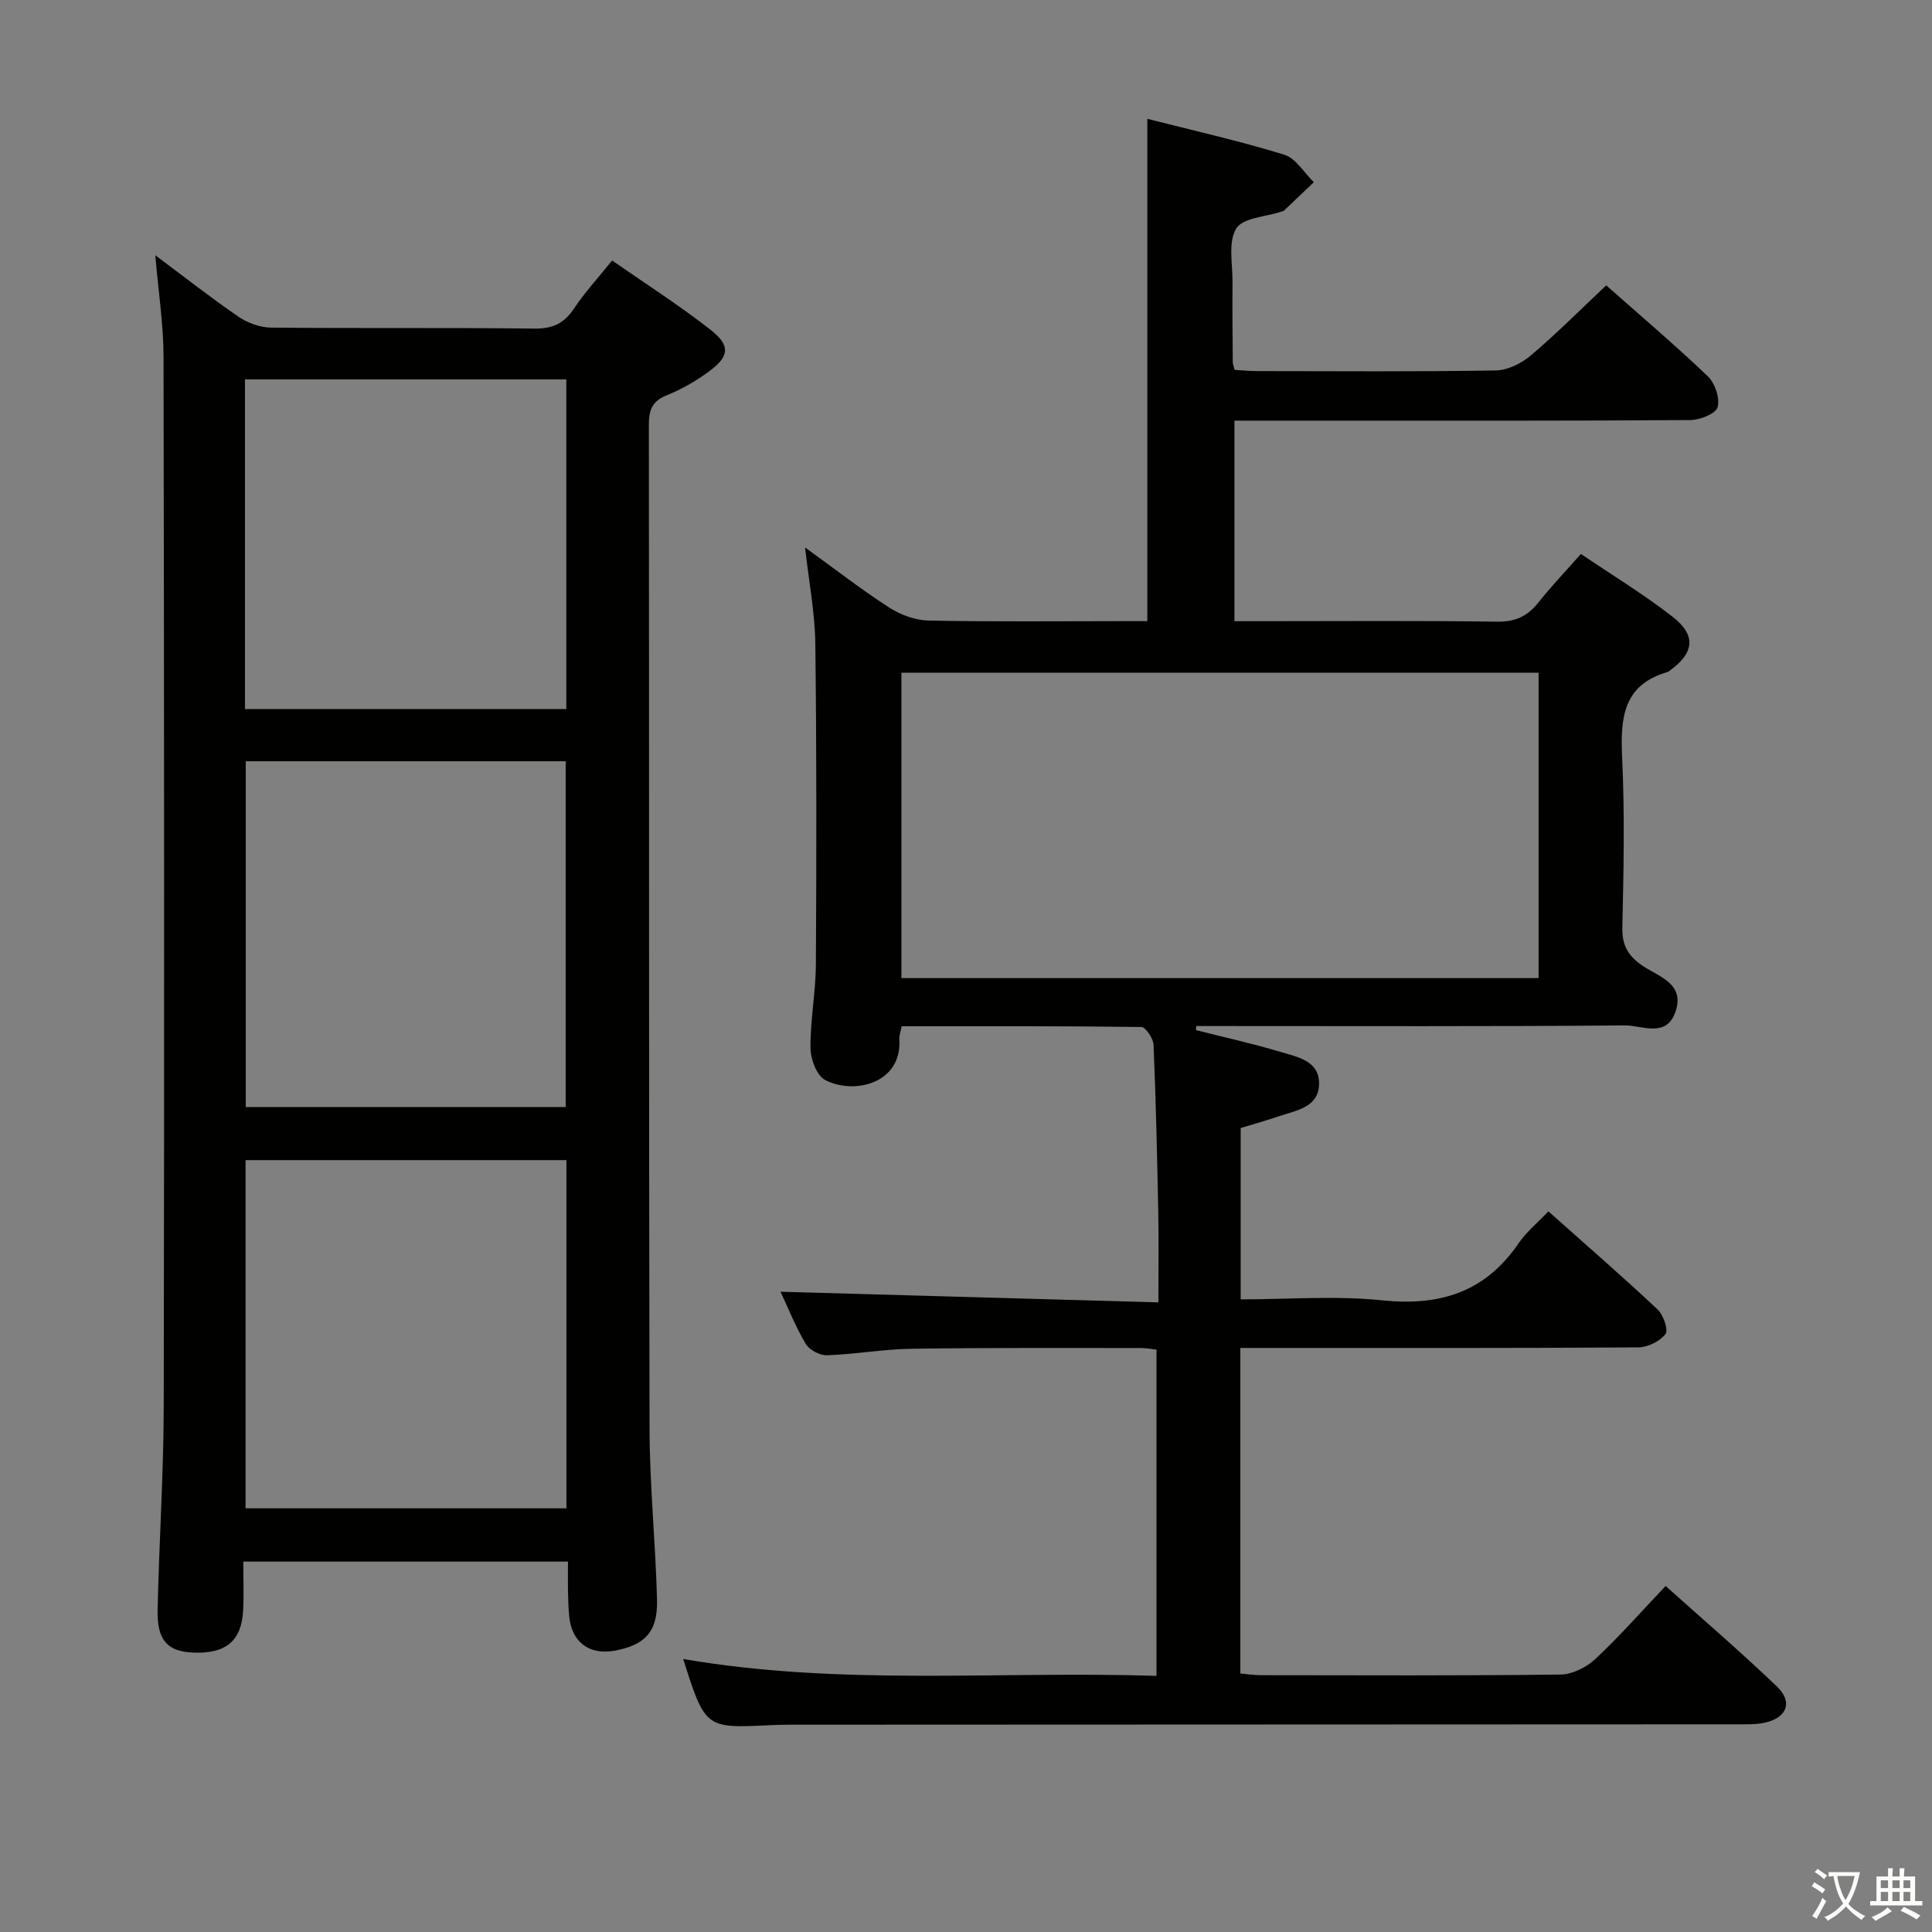 <svg enable-background="new 0 0 400 400" viewBox="0 0 400 400" xmlns="http://www.w3.org/2000/svg"><rect x="0" y="0" width="400" height="400" fill="#808080" stroke="none"/><path d="m377.9 391.2c-.2.3-.4.5-.6.8-.7-.6-1.4-1-2.2-1.5.2-.3.4-.5.5-.8.6.4 1.4.8 2.3 1.5zm-1.8 6.1c-.2-.2-.5-.4-.9-.6.4-.6.8-1.2 1.2-1.9s.7-1.3.9-1.9c.3.3.5.5.8.7-.7 1.3-1.4 2.6-2 3.7zm2.2-9c-.3.3-.5.5-.6.8-.6-.6-1.3-1.1-2-1.5.3-.3.5-.5.6-.7.6.5 1.3.9 2 1.4zm.3.2v-.9h2 4.5c-.3 1.3-.6 2.5-1 3.6s-.9 2.1-1.4 3c.4.5 1 1 1.6 1.4s1.2.8 1.9 1.1c-.3.2-.5.4-.8.8-.4-.3-1-.7-1.6-1.2s-1.2-1.1-1.6-1.6c-.5.6-1.1 1.1-1.7 1.6s-1.4.9-2.1 1.4c-.1-.3-.3-.5-.7-.8.6-.2 1.2-.5 1.9-1s1.4-1.1 2-1.8c-.5-.8-.9-1.6-1.2-2.5s-.6-2-.8-3.2c-.4.1-.7.1-1 .1zm2.5 2.7c.3 1 .7 1.7 1 2.2.3-.5.6-1.1 1-2s.6-1.9.9-3h-3.2-.4c.1.9.3 1.8.7 2.8z" fill="#fbfcfa"/><path d="m396.5 388.5v1.5 3.6h1.5v.9c-.4 0-1 0-1.7 0h-7.9c-.5 0-.9 0-1.2 0v-.9h1.3v-3.5c0-.7 0-1.2 0-1.6h2.4c0-.8 0-1.4 0-1.7h1c0 .3-.1.8-.1 1.7h1.5c0-.8 0-1.4 0-1.7h1c0 .3-.1.9-.1 1.7zm-8.2 9.2c-.2-.3-.5-.5-.8-.8.8-.3 1.4-.6 1.9-.9s1-.7 1.4-1.1c.3.3.6.5.9.8-1.6 1-2.8 1.6-3.4 2zm2.6-6.8v-1.6h-1.5v1.6zm0 2.7v-1.9h-1.5v1.9zm2.4-2.7v-1.6h-1.5v1.6zm0 2.7v-1.9h-1.5v1.9zm.2 2 .7-.8c.4.2.9.5 1.6.8s1.3.7 1.8 1c-.3.3-.5.5-.8.8-.4-.3-1.5-1-3.3-1.8zm2-4.7v-1.6h-1.4v1.6zm0 2.7v-1.9h-1.4v1.9z" fill="#fbfcfa"/><g fill="#010100"><path d="m141.45 343.48c32.81 5.64 65.25 2.44 97.99 3.49 0-22.77 0-44.99 0-67.55-1.14-.12-2.25-.33-3.36-.33-15.83.01-31.66-.08-47.49.16-5.8.09-11.57 1.15-17.37 1.34-1.48.05-3.67-1.1-4.41-2.36-2.17-3.7-3.78-7.73-5.21-10.79 25.7.72 51.65 1.45 78.23 2.2 0-6.85.09-12.63-.02-18.41-.23-11.64-.49-23.29-.98-34.92-.06-1.32-1.64-3.67-2.54-3.68-16.46-.22-32.93-.16-49.61-.16-.22 1.17-.53 1.95-.48 2.71.59 9.11-9.33 11.56-15.37 8.42-1.74-.91-3.01-4.32-3.03-6.6-.05-5.8 1.09-11.6 1.12-17.41.13-22.12.16-44.25-.12-66.37-.08-6.4-1.33-12.78-2.12-19.88 6.09 4.4 11.58 8.68 17.41 12.44 2.35 1.52 5.4 2.64 8.16 2.7 13.49.27 26.99.12 40.49.12h4.8c0-34.85 0-69.09 0-104 9.55 2.43 19.06 4.57 28.36 7.43 2.4.74 4.1 3.74 6.12 5.69-2.06 1.96-4.11 3.93-6.18 5.88-.11.11-.3.13-.46.19-3.27 1.1-8.07 1.27-9.44 3.53-1.72 2.84-.72 7.38-.76 11.19-.05 5.5.01 11 .05 16.5 0 .32.15.64.39 1.57 1.4.08 2.99.25 4.57.25 16.5.02 33 .14 49.49-.13 2.46-.04 5.32-1.46 7.26-3.11 5.31-4.49 10.22-9.44 15.61-14.51 6.73 5.96 14.07 12.19 21.03 18.82 1.49 1.42 2.54 4.55 2.03 6.41-.36 1.34-3.65 2.64-5.64 2.66-25.83.18-51.66.12-77.49.12-5.49 0-10.98 0-16.9 0v41.52h5.41c16.33 0 32.66-.13 48.99.1 3.75.05 6.25-1.11 8.49-3.93 2.68-3.37 5.67-6.5 8.84-10.09 6.47 4.38 13 8.34 18.98 13 4.97 3.88 4.49 7.47-.61 11.18-.13.1-.27.22-.42.26-9.29 2.67-9.79 9.61-9.41 17.75.54 11.64.31 23.33.04 34.99-.09 3.8 1.11 6.01 4.23 8.11 3.3 2.22 8.8 3.68 6.76 9.52-1.91 5.48-6.94 2.77-10.44 2.8-27.99.24-55.99.13-83.99.13-1.59 0-3.19 0-4.78 0-.02.28-.04.57-.06.85 5.83 1.47 11.71 2.77 17.46 4.49 3.54 1.06 8.18 1.85 8.03 6.75-.14 4.79-4.76 5.37-8.31 6.59-2.48.85-5.01 1.55-7.92 2.43v35.48c9.79 0 19.64-.8 29.31.2 11.98 1.25 21.37-1.72 28.27-11.87 1.57-2.3 3.84-4.13 6.13-6.55 7.62 6.78 15.24 13.41 22.61 20.31 1.2 1.13 2.27 4.28 1.63 5.1-1.19 1.51-3.69 2.74-5.65 2.75-25.66.18-51.33.12-76.99.12-1.66 0-3.31 0-5.38 0v67.4c1.43.12 2.85.35 4.27.35 20.66.02 41.33.12 61.99-.13 2.45-.03 5.38-1.48 7.22-3.2 4.97-4.64 9.48-9.78 14.57-15.14 7.82 7.01 15.62 13.71 23.03 20.8 3.37 3.22 2.11 6.48-2.48 7.5-1.76.39-3.63.34-5.45.34-65.49.04-130.98.06-196.47.08-1.33 0-2.67.04-4 .1-13.47.65-13.47.65-18.03-13.7zm177.1-204.21c-44.13 0-87.99 0-131.92 0v63.24h131.92c0-21.21 0-42.09 0-63.24z"/><path d="m117.59 323.31c-22.68 0-44.62 0-67.22 0 0 3.52.14 6.82-.03 10.1-.33 6.3-3.54 8.98-10.2 8.75-5.45-.19-7.65-2.51-7.51-8.86.31-14.14 1.25-28.28 1.27-42.42.13-72.32.09-144.65-.04-216.97-.01-6.76-1.07-13.53-1.71-21.07 5.94 4.44 11.46 8.78 17.24 12.74 1.9 1.3 4.48 2.23 6.76 2.25 18.16.18 36.33-.02 54.49.2 3.79.05 6.17-1.08 8.22-4.18 2.2-3.31 4.93-6.26 7.87-9.92 6.88 4.79 13.86 9.24 20.36 14.33 4.22 3.3 3.94 5.55-.35 8.68-2.66 1.95-5.61 3.66-8.66 4.88-3.01 1.2-3.74 3.01-3.74 6.06.08 69.32-.02 138.65.14 207.97.03 11.79 1.25 23.57 1.55 35.37.17 6.65-2.52 9.42-8.87 10.55-5.17.92-8.78-1.8-9.31-7.08-.18-1.82-.22-3.66-.26-5.49-.03-1.79 0-3.6 0-5.89zm-66.75-83.12v72.09h66.43c0-24.17 0-48.03 0-72.09-22.24 0-44.17 0-66.43 0zm.04-82.58v71.6h66.24c0-24.08 0-47.78 0-71.6-22.26 0-44.06 0-66.24 0zm66.37-10.81c0-23.01 0-45.56 0-68.25-22.34 0-44.35 0-66.53 0v68.25z"/></g></svg>